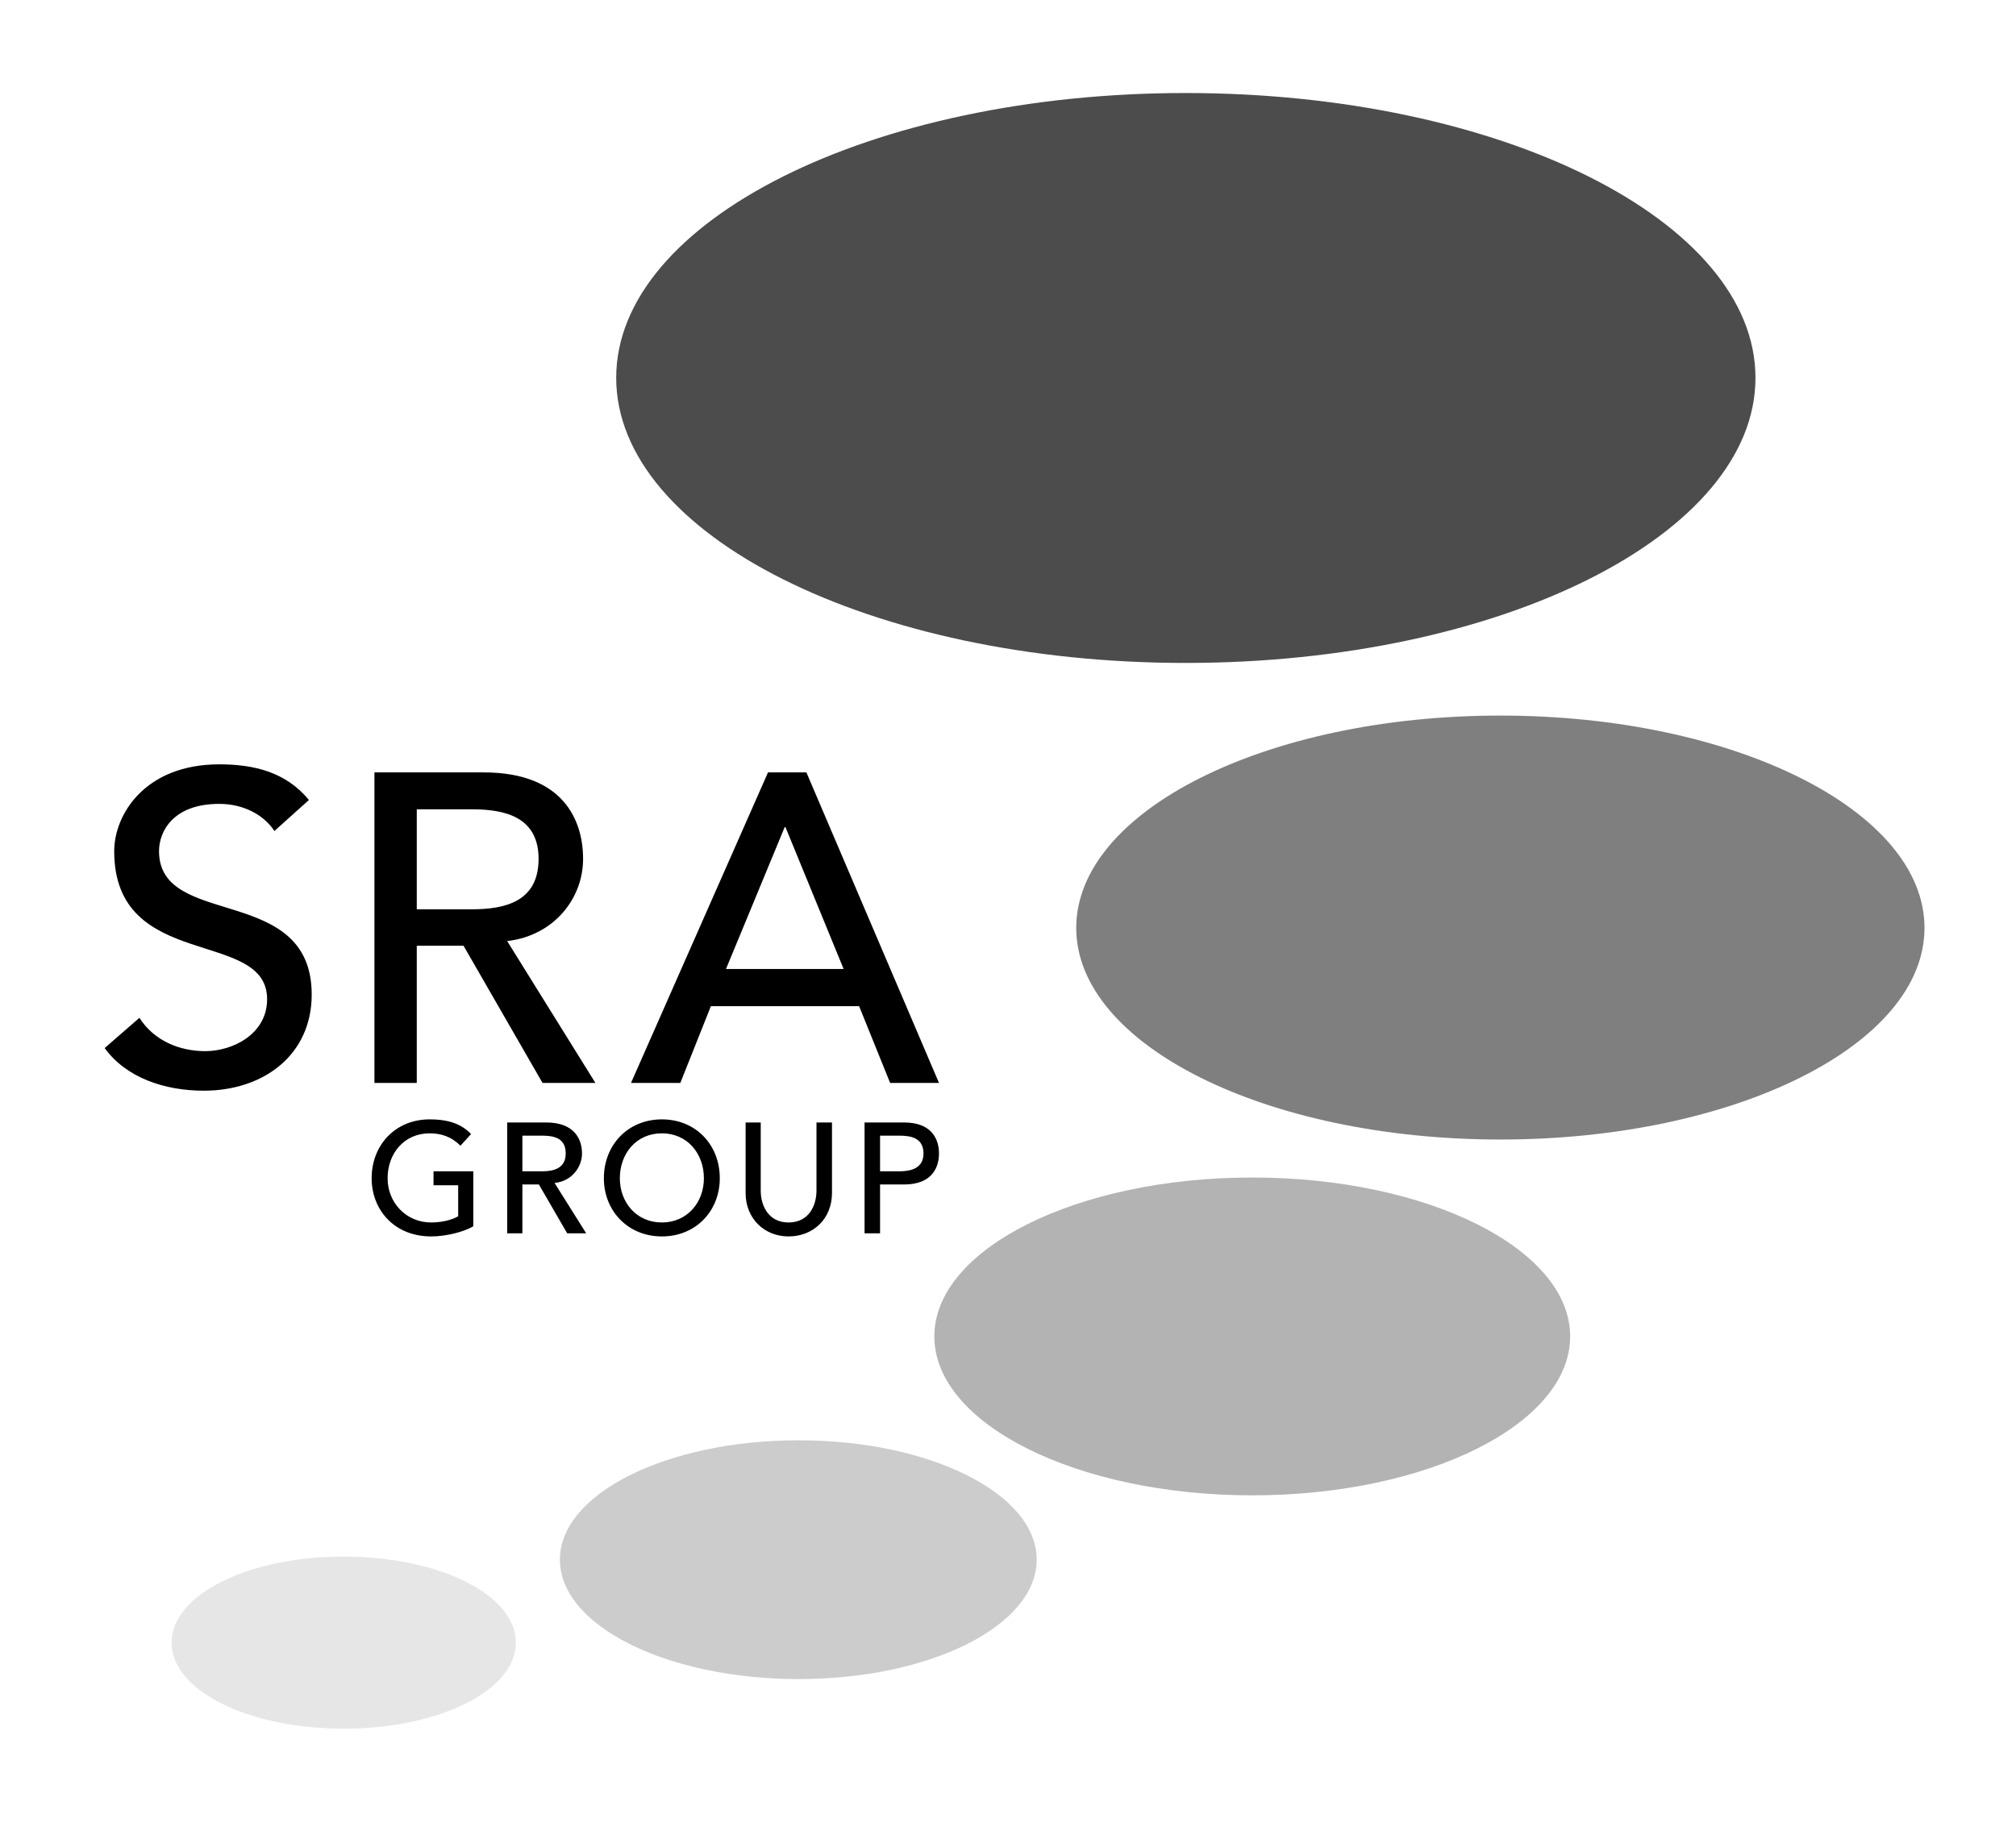 <?xml version="1.0"?>

<svg xmlns="http://www.w3.org/2000/svg" viewBox="0 0 260 235" width="260" height="235">
  <path d="m 66.53,211.9 c 0,6.2 -9.93,11.1 -22.21,11.1 -12.29,0 -22.19,-4.9 -22.19,-11.1 0,-6.2 9.9,-11.1 22.19,-11.1 12.28,0 22.21,4.9 22.21,11.1" style="opacity:0.1; "></path>
  <path d="m 133.7,201.2 c 0,8.5 -13.7,15.4 -30.7,15.4 -17.03,0 -30.79,-6.9 -30.79,-15.4 0,-8.5 13.76,-15.4 30.79,-15.4 17,0 30.7,6.9 30.7,15.4" style="opacity:0.2; "></path>
  <path d="m 202.5,172.4 c 0,11.3 -18.4,20.5 -41,20.5 -22.6,0 -41,-9.2 -41,-20.5 0,-11.3 18.4,-20.5 41,-20.5 22.6,0 41,9.2 41,20.5" style="opacity:0.3; "></path>
  <path d="m 248.2,119.7 c 0,15.1 -24.5,27.3 -54.7,27.3 -30.2,0 -54.7,-12.2 -54.7,-27.3 0,-15.1 24.5,-27.39 54.7,-27.39 30.2,0 54.7,12.29 54.7,27.39" style="opacity:0.5; "></path>
  <path d="m 226.4,48.74 c 0,20.27 -32.9,36.78 -73.5,36.78 C 112.4,85.52 79.47,69.01 79.47,48.74 79.47,28.47 112.4,12 152.9,12 c 40.6,0 73.5,16.47 73.5,36.74" style="opacity:0.7; "></path>
  <path d="m 17.98,131.3 m 0,0 c 1.91,3 5.24,4.3 8.49,4.3 3.54,0 7.98,-2.2 7.98,-6.7 0,-9.2 -19.72,-3.5 -19.72,-19.1 0,-4.7 3.94,-11.2 13.55,-11.2 4.37,0 8.56,0.94 11.56,4.6 l -4.45,4 c -1.37,-2.1 -4.01,-3.5 -7.11,-3.5 -6,0 -7.77,3.6 -7.77,6.1 0,10.1 19.69,4.1 19.69,18.5 0,7.8 -6.22,12.4 -13.91,12.4 -5.13,0 -10.04,-1.7 -12.79,-5.5 z m 35.77,-26.9 m 0,0 7.11,0 c 4.3,0 8.6,1 8.6,6.4 0,5.5 -4.3,6.5 -8.6,6.5 l -7.11,0 z m -5.46,35.3 5.46,0 0,-17.7 6.03,0 10.19,17.7 6.82,0 -11.38,-18.3 c 6.04,-0.7 9.79,-5.5 9.79,-10.6 0,-5 -2.56,-11.16 -12.82,-11.16 l -14.09,0 z M 93.63,125 m 0,0 7.57,-18.3 0.1,0 7.5,18.3 z m -12.25,14.7 6.36,0 3.94,-9.9 19.12,0 4,9.9 6.3,0 -17.1,-40.06 -4.95,0 z m -20.34,11.4 m 0,0 0,7.1 c -1.41,0.8 -3.68,1.3 -5.42,1.3 -4.84,0 -7.69,-3.5 -7.69,-7.5 0,-4.3 3.07,-7.6 7.48,-7.6 2.63,0 4.22,0.7 5.34,1.9 l -1.37,1.5 c -1.19,-1.2 -2.53,-1.6 -3.97,-1.6 -3.29,0 -5.42,2.6 -5.42,5.8 0,3.2 2.45,5.7 5.6,5.7 1.33,0 2.64,-0.3 3.5,-0.8 l 0,-4 -3.18,0 0,-1.8 z m 6.33,-4.6 m 0,0 2.52,0 c 1.56,0 3.07,0.3 3.07,2.3 0,1.9 -1.51,2.3 -3.07,2.3 l -2.52,0 z m -1.96,12.6 1.96,0 0,-6.3 2.13,0 3.65,6.3 2.45,0 -4.08,-6.5 c 2.17,-0.2 3.54,-2 3.54,-3.8 0,-1.8 -0.94,-4 -4.62,-4 l -5.03,0 z m 19.95,-1.4 c -3.29,0 -5.42,-2.6 -5.42,-5.7 0,-3.2 2.13,-5.8 5.42,-5.8 3.28,0 5.42,2.6 5.42,5.8 0,3.1 -2.14,5.7 -5.42,5.7 m 0,1.8 c 4.4,0 7.47,-3.3 7.47,-7.5 0,-4.3 -3.07,-7.6 -7.47,-7.6 -4.38,0 -7.48,3.3 -7.48,7.6 0,4.2 3.1,7.5 7.48,7.5 m 12.75,-14.7 m 0,0 0,8.8 c 0,1.8 0.9,4.1 3.59,4.1 2.7,0 3.6,-2.3 3.6,-4.1 l 0,-8.8 2,0 0,9.1 c 0,3.3 -2.4,5.6 -5.6,5.6 -3.12,0 -5.54,-2.3 -5.54,-5.6 l 0,-9.1 z m 15.39,1.7 m 0,0 2.5,0 c 1.5,0 3.1,0.3 3.1,2.3 0,1.9 -1.6,2.3 -3.1,2.3 l -2.5,0 z m -2,12.6 2,0 0,-6.3 3.1,0 c 3.6,0 4.5,-2.2 4.5,-4 0,-1.8 -0.9,-4 -4.5,-4 l -5.1,0 z" style=""></path>
</svg>
